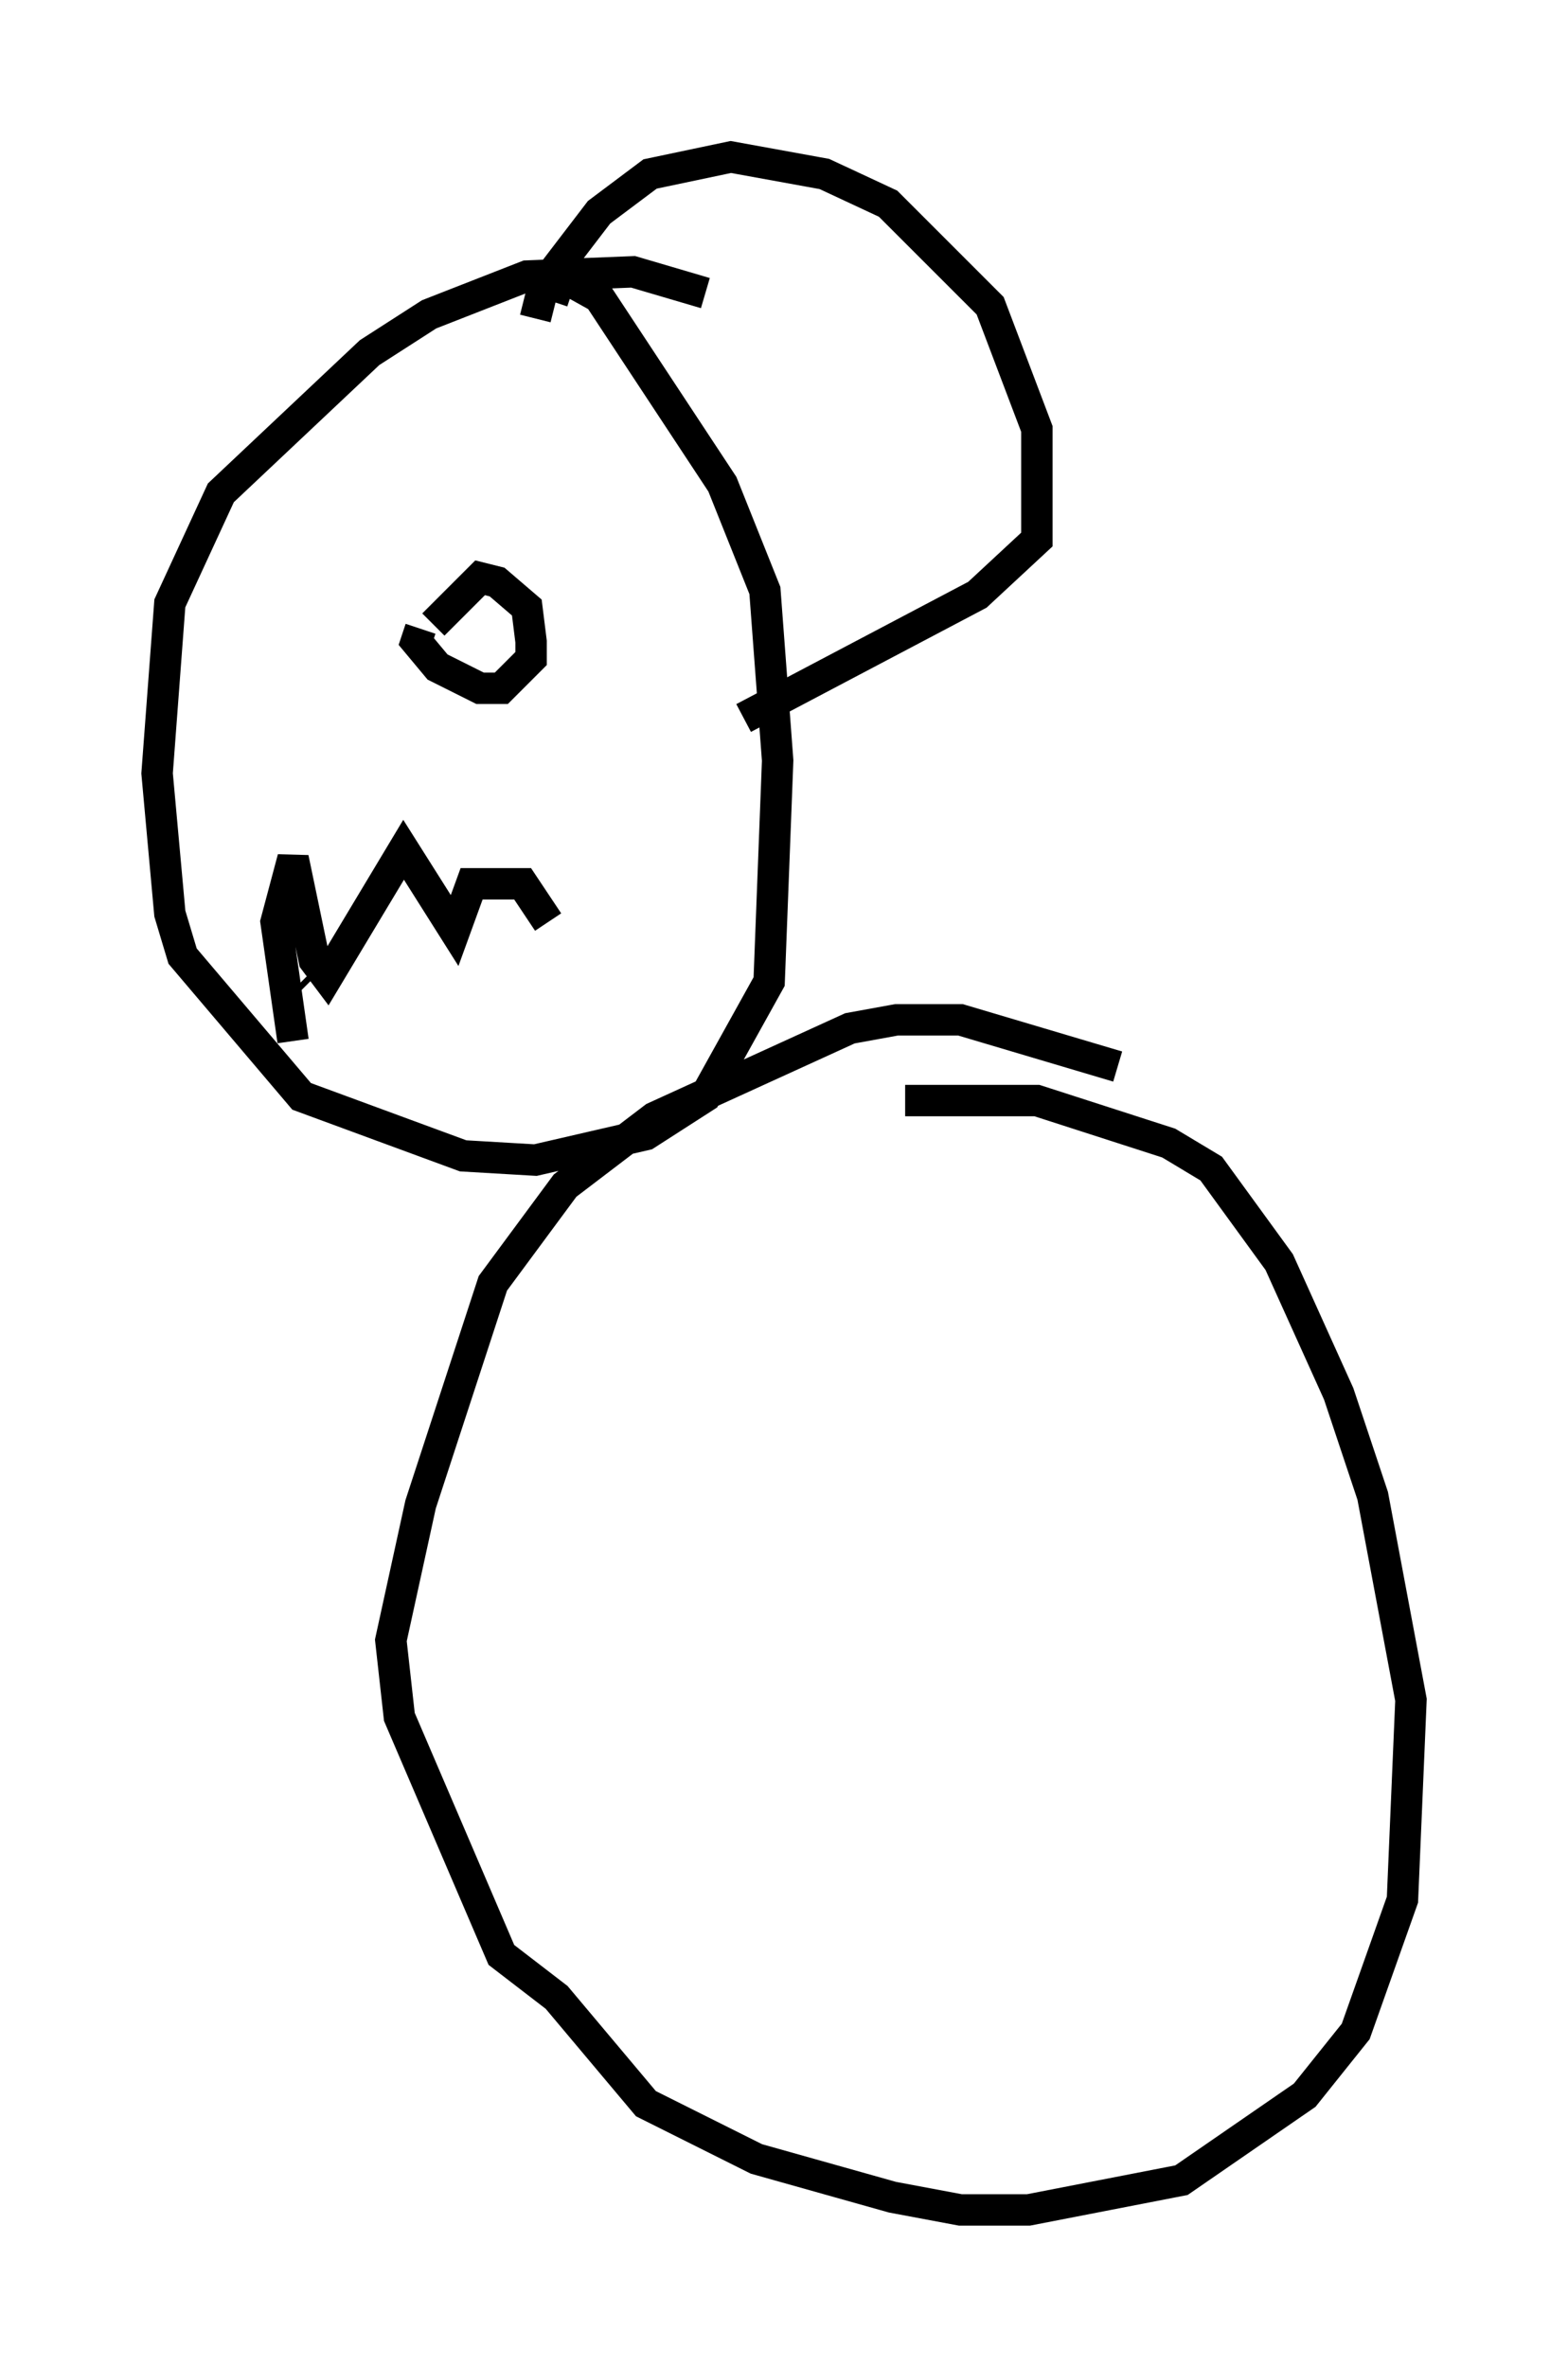 <?xml version="1.0" encoding="utf-8" ?>
<svg baseProfile="full" height="75.358" version="1.1" width="49.918" xmlns="http://www.w3.org/2000/svg" xmlns:ev="http://www.w3.org/2001/xml-events" xmlns:xlink="http://www.w3.org/1999/xlink"><defs /><rect fill="white" height="75.358" width="49.918" x="0" y="0" /><path d="M23.403, 11.225 m-0.947, -1.894 l-2.3, -0.677 -3.383, 0.135 l-3.112, 1.218 -1.894, 1.218 l-4.736, 4.465 -1.624, 3.518 l-0.406, 5.413 0.406, 4.465 l0.406, 1.353 3.789, 4.465 l5.142, 1.894 2.3, 0.135 l3.518, -0.812 1.894, -1.218 l2.03, -3.654 0.271, -7.036 l-0.406, -5.413 -1.353, -3.383 l-3.924, -5.954 -1.218, -0.677 l-0.271, 0.812 m16.103, 34.235 l0.0, 0.0 m1.894, -9.878 l-5.007, -1.488 -2.03, 0.0 l-1.488, 0.271 -6.225, 2.842 l-2.842, 2.165 -2.3, 3.112 l-2.3, 7.036 -0.947, 4.33 l0.271, 2.436 3.248, 7.578 l1.759, 1.353 2.842, 3.383 l3.518, 1.759 4.33, 1.218 l2.165, 0.406 2.165, 0.0 l4.871, -0.947 3.924, -2.706 l1.624, -2.03 1.488, -4.195 l0.271, -6.36 -1.218, -6.495 l-1.083, -3.248 -1.894, -4.195 l-2.165, -2.977 -1.353, -0.812 l-4.195, -1.353 -4.195, 0.0 m-19.35, -3.654 l0.135, 0.135 m-0.271, 1.624 l-0.541, -3.789 0.541, -2.03 l0.677, 3.248 0.406, 0.541 l2.436, -4.059 1.624, 2.571 l0.541, -1.488 1.624, 0.0 l0.812, 1.218 m-3.654, -9.472 l1.488, -1.488 0.541, 0.135 l0.947, 0.812 0.135, 1.083 l0.0, 0.541 -0.947, 0.947 l-0.677, 0.0 -1.353, -0.677 l-0.677, -0.812 0.135, -0.406 m3.654, -9.878 l0.271, -1.083 1.759, -2.3 l1.624, -1.218 2.571, -0.541 l2.977, 0.541 2.03, 0.947 l3.248, 3.248 1.488, 3.924 l0.0, 3.518 -1.894, 1.759 l-7.442, 3.924 " fill="none" stroke="black" stroke-width="1" /></svg>